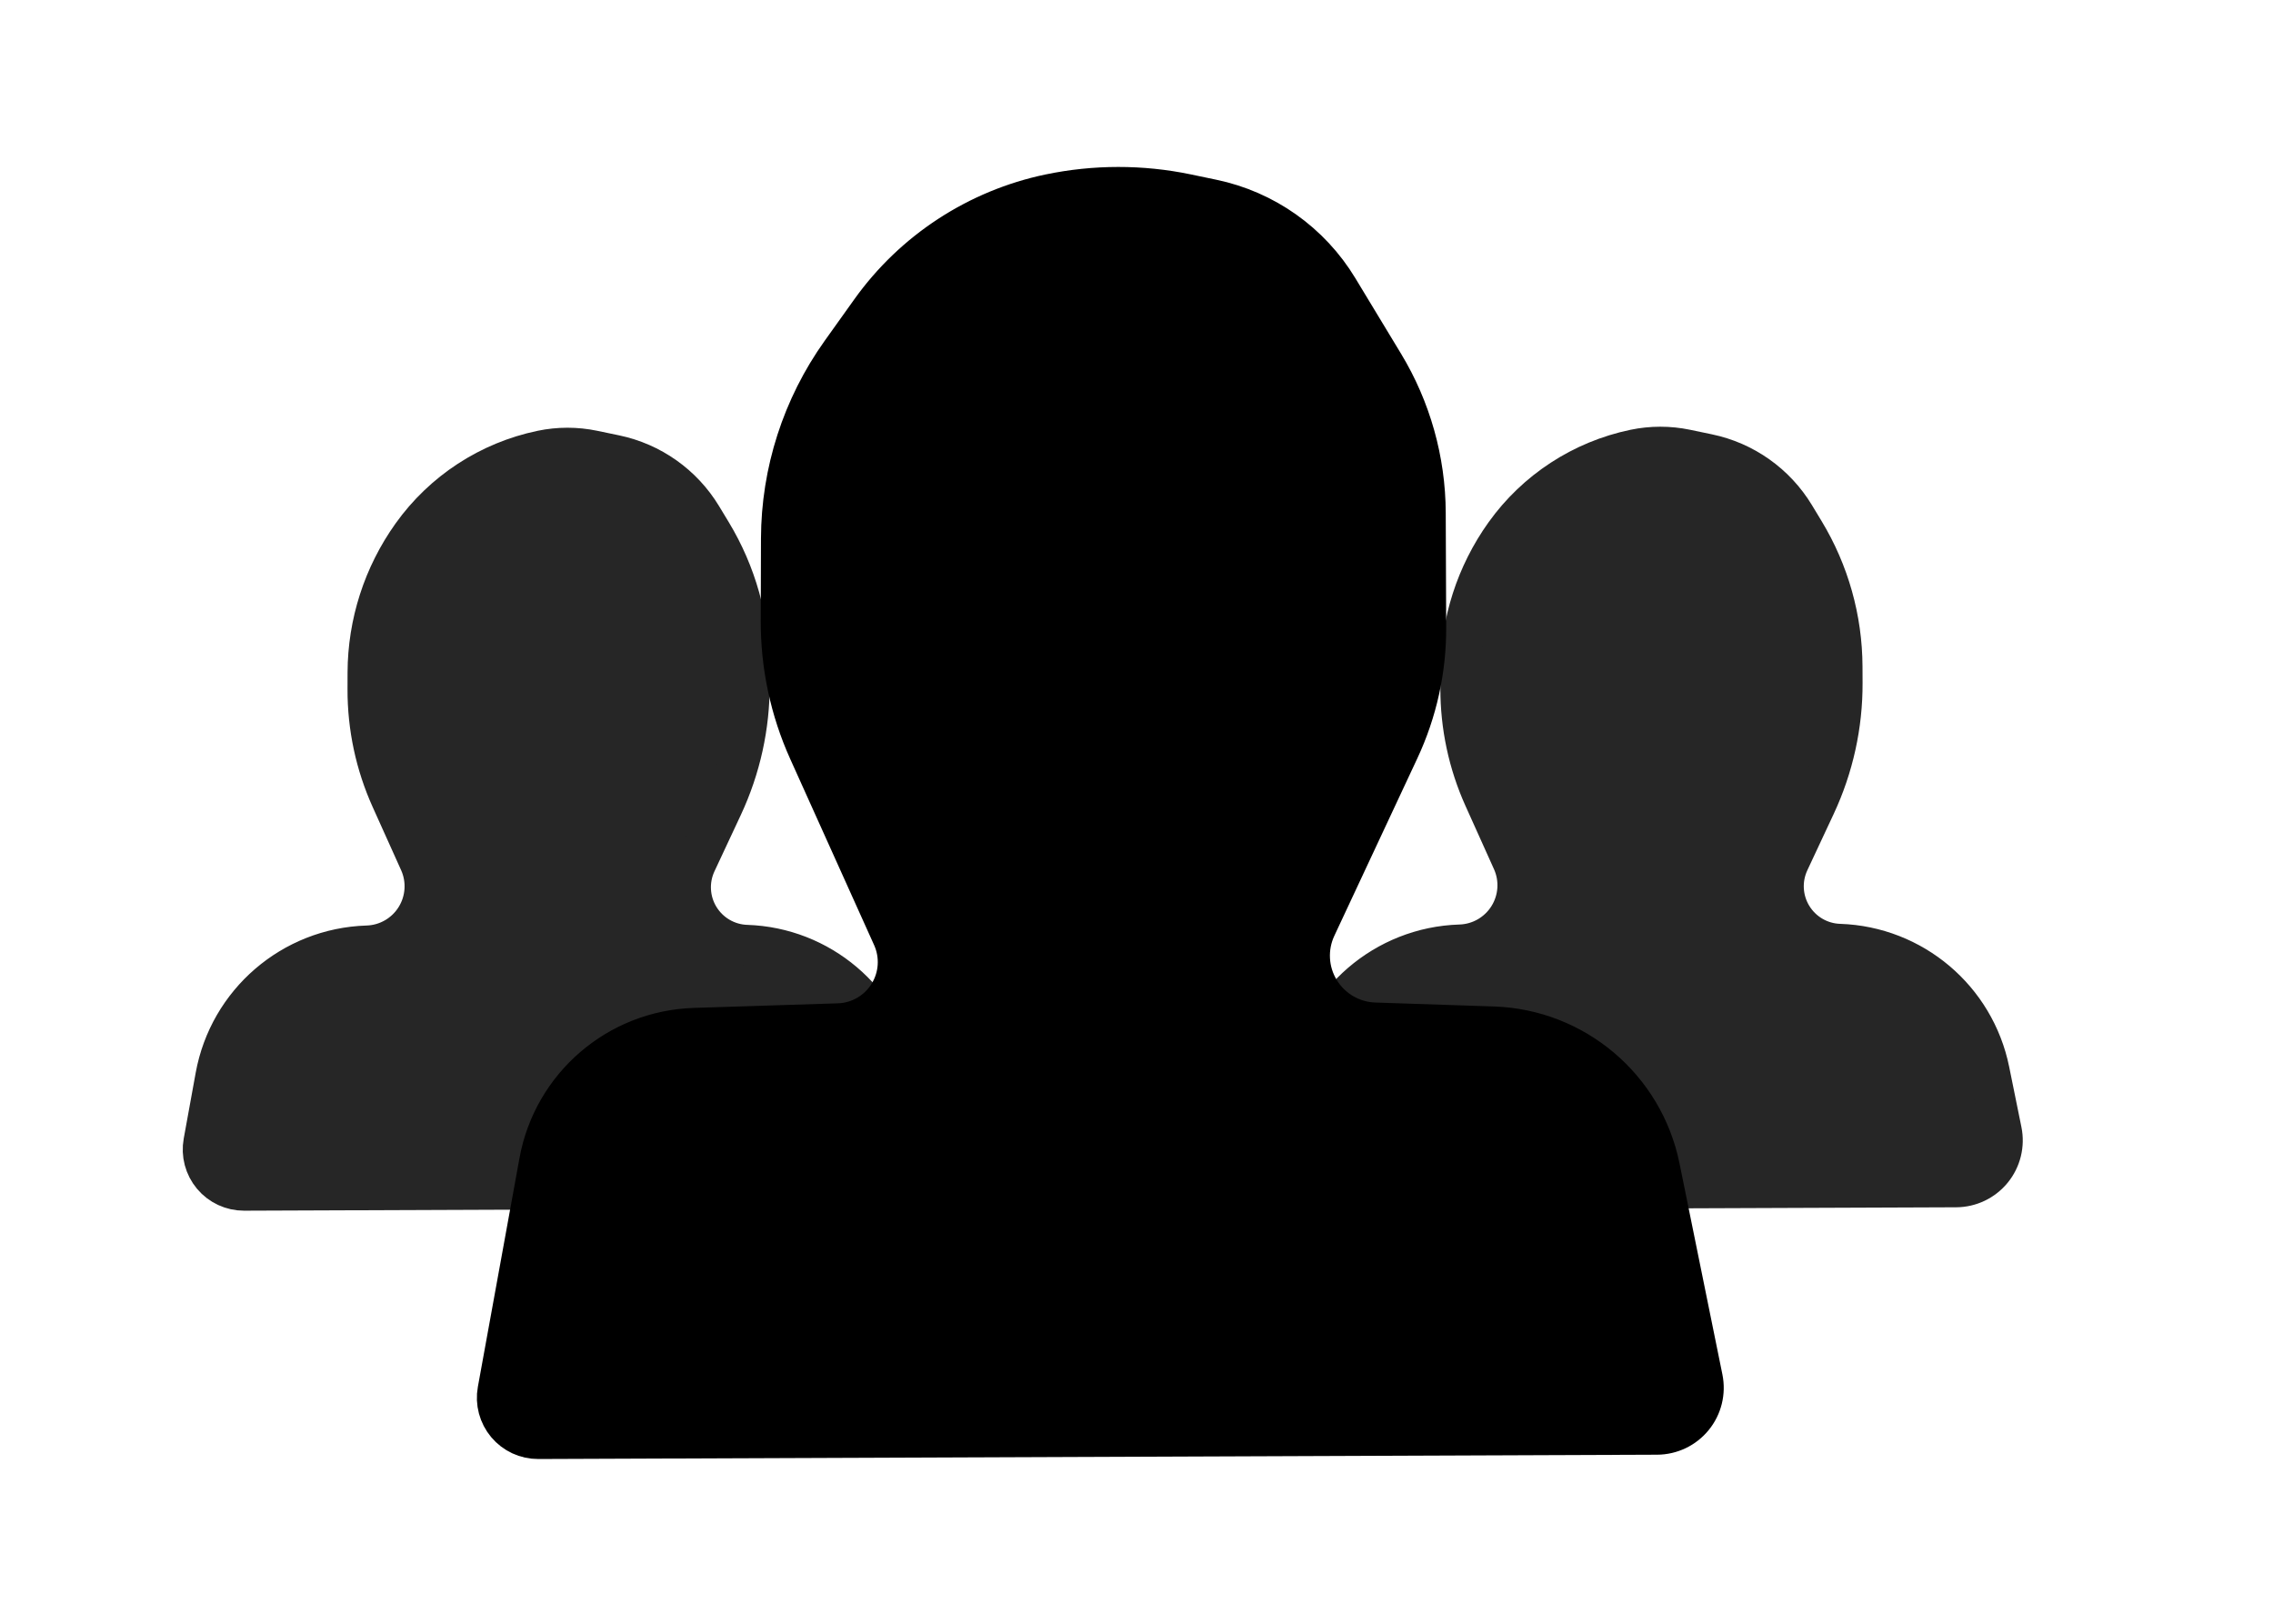 <?xml version="1.0" encoding="UTF-8" standalone="no"?>
<!DOCTYPE svg PUBLIC "-//W3C//DTD SVG 1.1//EN" "http://www.w3.org/Graphics/SVG/1.1/DTD/svg11.dtd">
<svg width="100%" height="100%" viewBox="0 0 56 40" version="1.1" xmlns="http://www.w3.org/2000/svg" xmlns:xlink="http://www.w3.org/1999/xlink" xml:space="preserve" style="fill-rule:evenodd;clip-rule:evenodd;stroke-linecap:round;stroke-linejoin:round;stroke-miterlimit:1.5;">
    <g transform="matrix(1.077,-0.001,0.001,1.077,-206.905,-216.24)">
        <g id="__.2e.28.2e.Curve.2e.29.2e." transform="matrix(0.592,0,0,0.592,101.134,89.737)">
            <path d="M204.983,233.875C204.514,233.876 204.068,233.669 203.767,233.309C203.466,232.949 203.34,232.473 203.425,232.012C203.561,231.268 203.724,230.375 203.89,229.469C204.411,226.62 206.85,224.521 209.746,224.431C209.747,224.431 209.749,224.431 209.751,224.431C210.519,224.407 211.224,224.002 211.631,223.35C212.038,222.699 212.094,221.887 211.778,221.186C211.408,220.362 211.018,219.495 210.682,218.747C210.084,217.418 209.777,215.975 209.783,214.517C209.783,214.307 209.784,214.092 209.785,213.877C209.792,211.974 210.391,210.119 211.499,208.57C212.699,206.892 214.487,205.728 216.506,205.308C216.507,205.308 216.508,205.307 216.509,205.307C217.164,205.171 217.841,205.171 218.496,205.308C218.755,205.363 219.045,205.423 219.34,205.485C220.738,205.777 221.952,206.638 222.69,207.861C222.813,208.065 222.939,208.274 223.065,208.482C224.014,210.055 224.519,211.856 224.525,213.693C224.526,213.903 224.526,214.115 224.527,214.323C224.533,215.958 224.175,217.573 223.481,219.054C223.16,219.738 222.802,220.502 222.46,221.231C222.14,221.912 222.184,222.708 222.577,223.35C222.97,223.992 223.658,224.394 224.41,224.419C224.411,224.419 224.411,224.419 224.412,224.419C227.24,224.517 229.632,226.543 230.193,229.317C230.358,230.134 230.522,230.946 230.665,231.65C230.772,232.178 230.636,232.726 230.296,233.143C229.955,233.56 229.446,233.803 228.907,233.805C223.576,233.82 209.999,233.86 204.983,233.875Z" style="fill:rgb(38,38,38);stroke:rgb(38,38,38);stroke-width:1.57px;"/>
        </g>
        <g transform="matrix(0.592,0,0,0.592,76.134,89.737)">
            <path d="M204.983,233.875C204.514,233.876 204.068,233.669 203.767,233.309C203.466,232.949 203.34,232.473 203.425,232.012C203.561,231.268 203.724,230.375 203.89,229.469C204.411,226.62 206.85,224.521 209.746,224.431C209.747,224.431 209.749,224.431 209.751,224.431C210.519,224.407 211.224,224.002 211.631,223.35C212.038,222.699 212.094,221.887 211.778,221.186C211.408,220.362 211.018,219.495 210.682,218.747C210.084,217.418 209.777,215.975 209.783,214.517C209.783,214.307 209.784,214.092 209.785,213.877C209.792,211.974 210.391,210.119 211.499,208.57C212.699,206.892 214.487,205.728 216.506,205.308C216.507,205.308 216.508,205.307 216.509,205.307C217.164,205.171 217.841,205.171 218.496,205.308C218.755,205.363 219.045,205.423 219.34,205.485C220.738,205.777 221.952,206.638 222.69,207.861C222.813,208.065 222.939,208.274 223.065,208.482C224.014,210.055 224.519,211.856 224.525,213.693C224.526,213.903 224.526,214.115 224.527,214.323C224.533,215.958 224.175,217.573 223.481,219.054C223.16,219.738 222.802,220.502 222.46,221.231C222.14,221.912 222.184,222.708 222.577,223.35C222.97,223.992 223.658,224.394 224.41,224.419C224.411,224.419 224.411,224.419 224.412,224.419C227.24,224.517 229.632,226.543 230.193,229.317C230.358,230.134 230.522,230.946 230.665,231.65C230.772,232.178 230.636,232.726 230.296,233.143C229.955,233.56 229.446,233.803 228.907,233.805C223.576,233.82 209.999,233.86 204.983,233.875Z" style="fill:rgb(38,38,38);stroke:rgb(38,38,38);stroke-width:1.57px;"/>
        </g>
        <path d="M204.208,233.877C203.93,233.878 203.666,233.755 203.488,233.542C203.31,233.329 203.235,233.047 203.285,232.774C203.52,231.491 203.916,229.325 204.242,227.542C204.558,225.817 206.035,224.547 207.788,224.492C208.879,224.458 210.088,224.421 211.086,224.39C211.555,224.375 211.987,224.127 212.236,223.728C212.485,223.33 212.519,222.833 212.326,222.404C211.73,221.078 210.95,219.344 210.41,218.143C209.991,217.212 209.776,216.201 209.78,215.179C209.782,214.6 209.785,213.929 209.787,213.295C209.793,211.77 210.273,210.285 211.16,209.044C211.382,208.734 211.613,208.411 211.839,208.095C212.82,206.723 214.283,205.77 215.935,205.426L215.936,205.426C216.969,205.212 218.036,205.212 219.069,205.428C219.26,205.468 219.456,205.509 219.65,205.55C220.851,205.801 221.893,206.54 222.526,207.59C222.863,208.147 223.237,208.768 223.57,209.319C224.189,210.344 224.518,211.518 224.522,212.715C224.525,213.557 224.528,214.543 224.53,215.335C224.534,216.304 224.322,217.26 223.911,218.137C223.384,219.261 222.619,220.891 222.009,222.193C221.789,222.661 221.819,223.207 222.089,223.648C222.359,224.089 222.832,224.365 223.348,224.383C224.192,224.412 225.16,224.445 226.064,224.476C227.924,224.54 229.496,225.872 229.865,227.696C230.199,229.347 230.591,231.284 230.842,232.526C230.905,232.839 230.825,233.163 230.623,233.41C230.422,233.657 230.12,233.801 229.801,233.802C225.052,233.816 208.663,233.864 204.208,233.877Z" style="stroke:black;stroke-width:0.93px;"/>
    </g>
</svg>
